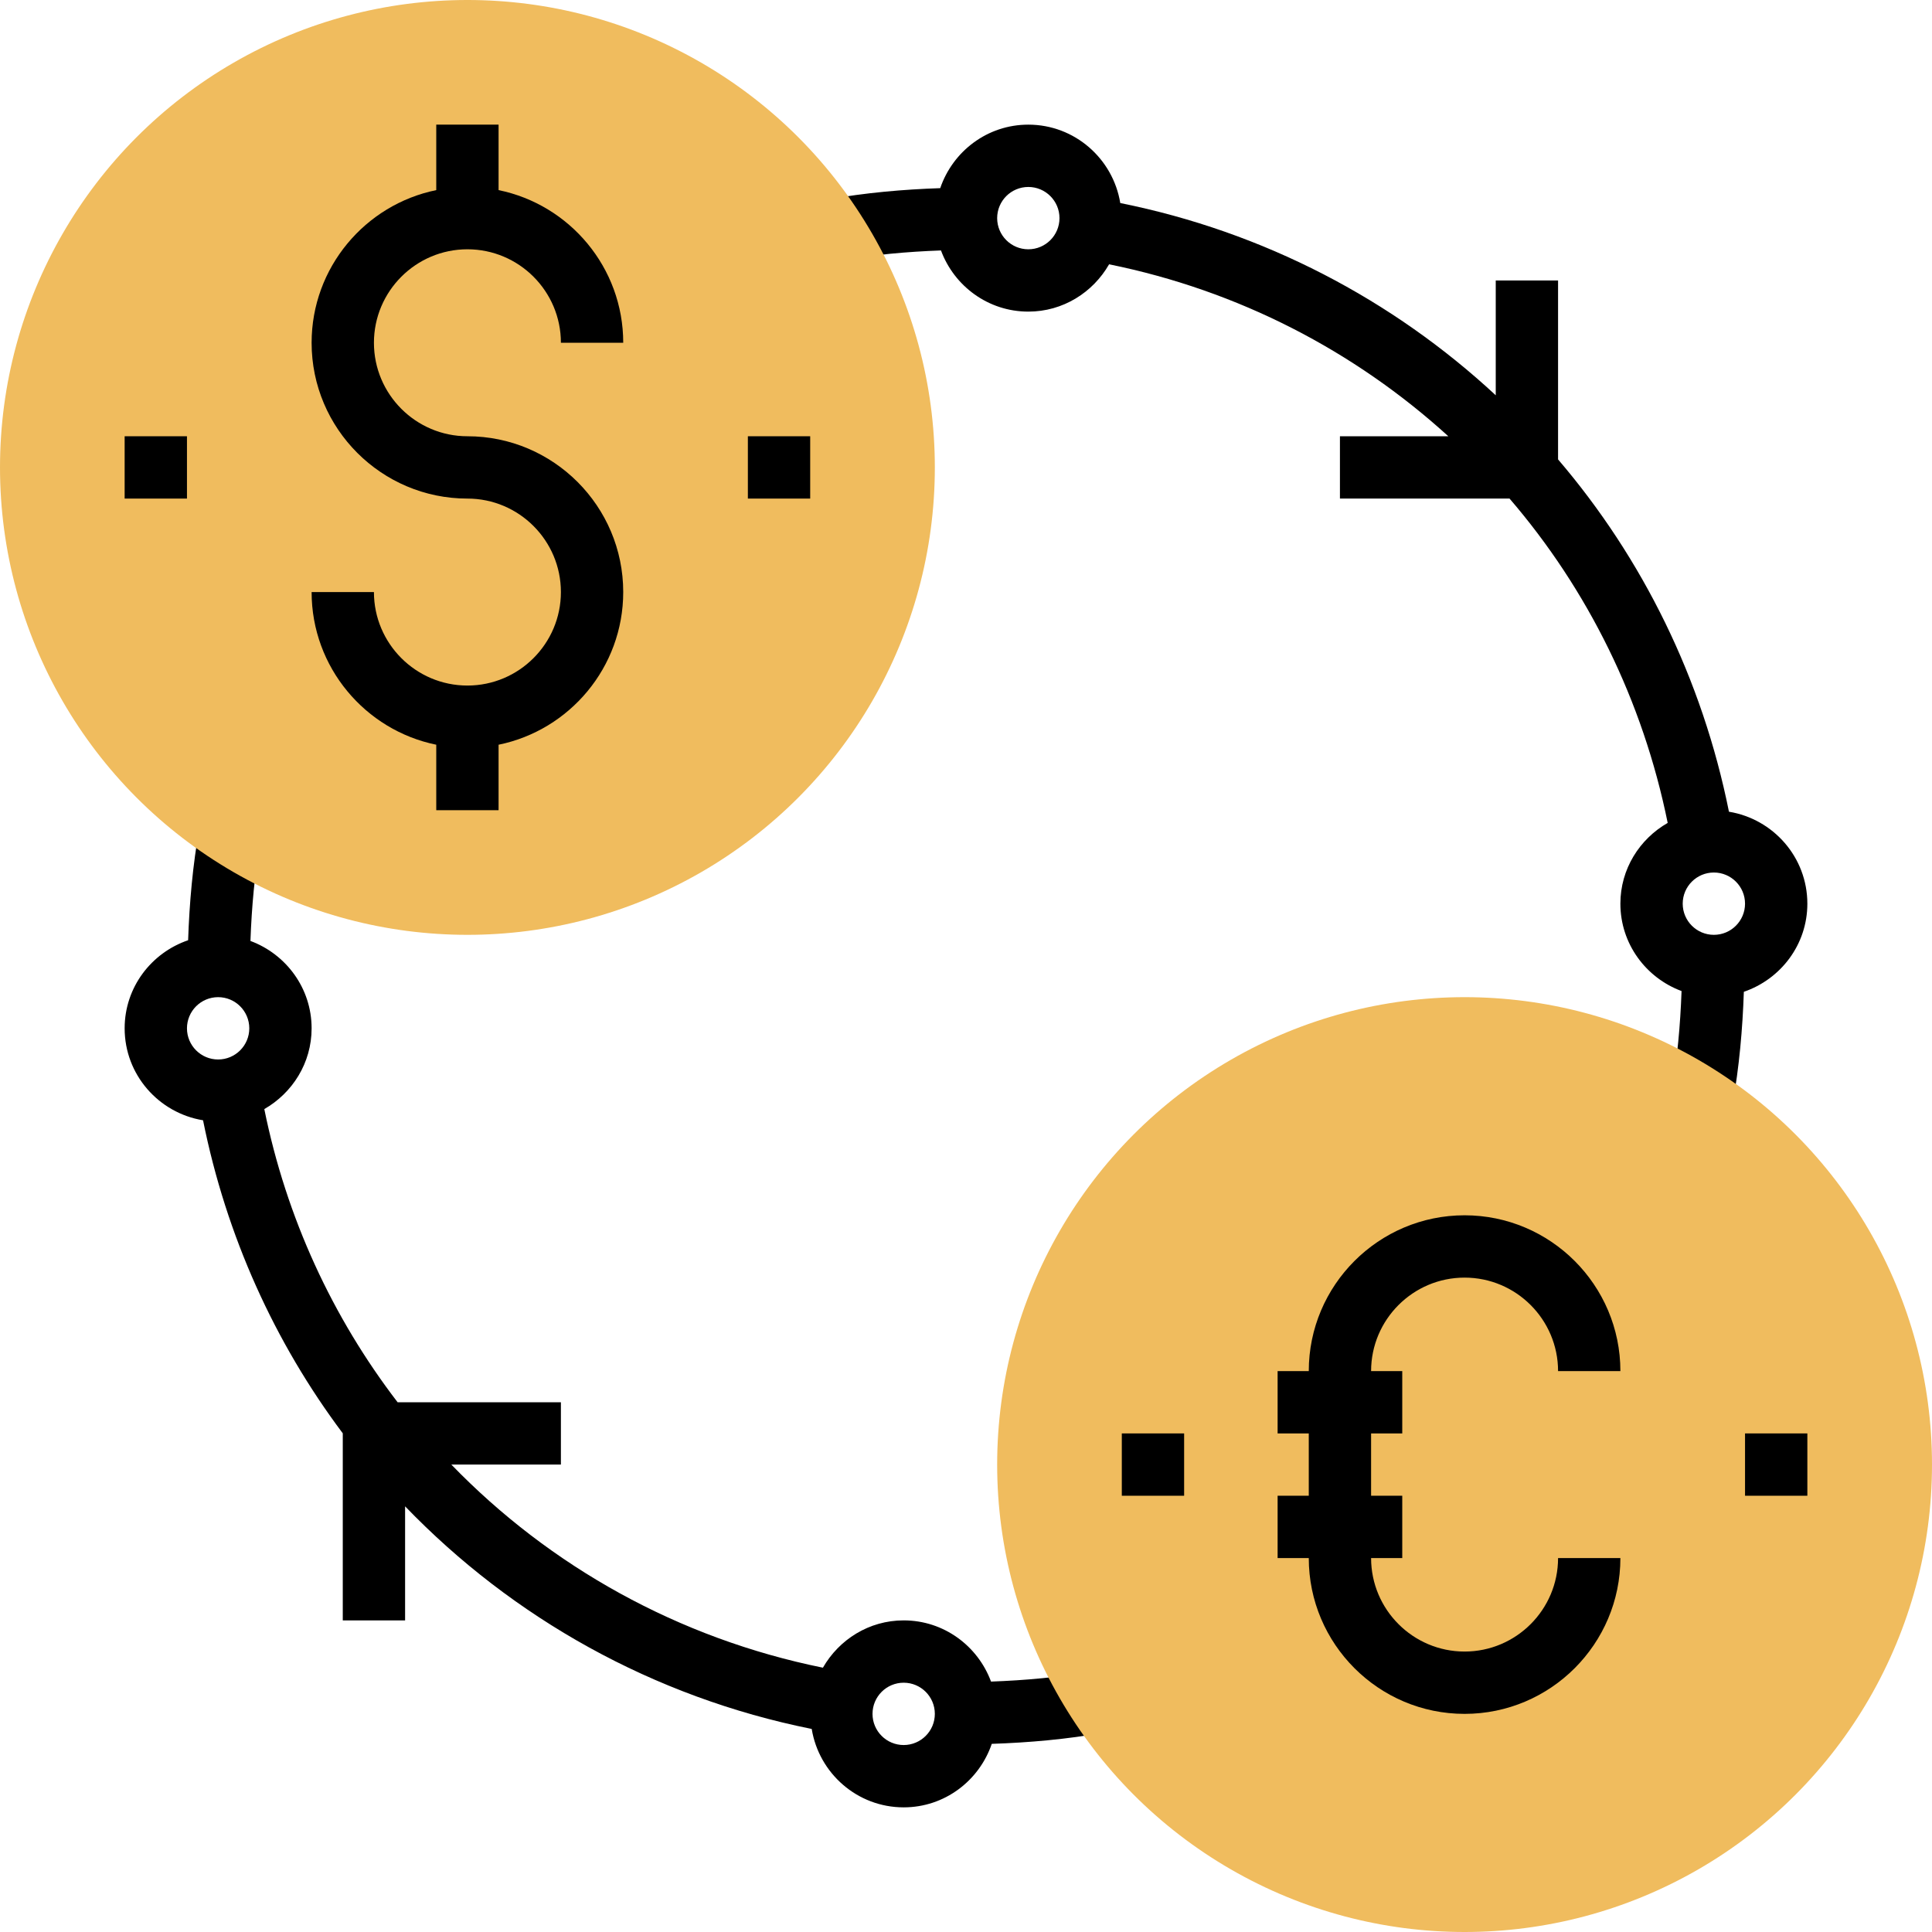<?xml version="1.0" encoding="iso-8859-1"?>
<!-- Generator: Adobe Illustrator 19.0.0, SVG Export Plug-In . SVG Version: 6.00 Build 0)  -->
<svg version="1.1" id="Capa_1" xmlns="http://www.w3.org/2000/svg" xmlns:xlink="http://www.w3.org/1999/xlink" x="0px" y="0px"
	 viewBox="0 0 496 496" style="enable-background:new 0 0 496 496;" xml:space="preserve">
<path d="M464,232c0-11.904-8.736-21.744-20.128-23.608c-6.856-34.12-22.168-65.08-43.872-90.448V72h-16v29.48
	c-26.432-24.536-59.512-41.944-96.392-49.352C285.744,40.736,275.904,32,264,32c-10.528,0-19.392,6.856-22.616,16.304
	c-9.576,0.328-19.248,1.176-28.888,2.904l2.832,15.752c8.768-1.576,17.552-2.344,26.248-2.664C244.96,73.432,253.688,80,264,80
	c8.904,0,16.6-4.928,20.736-12.144c33.208,6.728,63.056,22.264,87.088,44.144H344v16h43.544
	c20.064,23.328,34.224,51.832,40.6,83.264C420.928,215.4,416,223.096,416,232c0,10.312,6.568,19.04,15.704,22.432
	c-0.312,8.696-1.088,17.48-2.664,26.248l15.752,2.832c1.728-9.64,2.576-19.312,2.904-28.888C457.144,251.392,464,242.528,464,232z
	 M264,64c-4.416,0-8-3.584-8-8s3.584-8,8-8s8,3.584,8,8S268.416,64,264,64z M440,240c-4.416,0-8-3.584-8-8s3.584-8,8-8s8,3.584,8,8
	S444.416,240,440,240z"/>
<path d="M283.504,444.8l-2.832-15.752c-8.768,1.576-17.552,2.344-26.248,2.664C251.04,422.568,242.312,416,232,416
	c-8.904,0-16.592,4.928-20.736,12.144c-37.136-7.528-70.112-26.04-95.392-52.144H144v-16h-41.92
	c-16.68-21.736-28.56-47.312-34.224-75.264C75.072,280.592,80,272.904,80,264c0-10.312-6.568-19.04-15.704-22.432
	c0.312-8.696,1.088-17.472,2.664-26.248l-15.76-2.824c-1.728,9.64-2.576,19.312-2.904,28.888C38.856,244.608,32,253.472,32,264
	c0,11.904,8.736,21.744,20.128,23.608c5.976,29.744,18.384,57.048,35.872,80.368V416h16v-29.28
	c27.608,28.656,63.704,48.976,104.392,57.152C210.256,455.264,220.096,464,232,464c10.528,0,19.392-6.856,22.616-16.304
	C264.2,447.376,273.864,446.528,283.504,444.8z M48,264c0-4.416,3.584-8,8-8s8,3.584,8,8s-3.584,8-8,8S48,268.416,48,264z M232,448
	c-4.416,0-8-3.584-8-8s3.584-8,8-8s8,3.584,8,8S236.416,448,232,448z"/>
<g>
	<circle style="fill:#F0BC5E;" cx="376" cy="376" r="120"/>
	<circle style="fill:#F0BC5E;" cx="120" cy="120" r="120"/>
</g>
<path d="M376,424c-13.232,0-24-10.768-24-24h8v-16h-8v-16h8v-16h-8c0-13.232,10.768-24,24-24s24,10.768,24,24h16
	c0-22.056-17.944-40-40-40s-40,17.944-40,40h-8v16h8v16h-8v16h8c0,22.056,17.944,40,40,40s40-17.944,40-40h-16
	C400,413.232,389.232,424,376,424z"/>
<path d="M120,112c-13.232,0-24-10.768-24-24s10.768-24,24-24s24,10.768,24,24h16c0-19.312-13.768-35.472-32-39.192V32h-16v16.808
	C93.768,52.528,80,68.688,80,88c0,22.056,17.944,40,40,40c13.232,0,24,10.768,24,24s-10.768,24-24,24s-24-10.768-24-24H80
	c0,19.312,13.768,35.472,32,39.192V208h16v-16.808c18.232-3.72,32-19.872,32-39.192C160,129.944,142.056,112,120,112z"/>
<rect x="192" y="112" width="16" height="16"/>
<rect x="32" y="112" width="16" height="16"/>
<rect x="448" y="368" width="16" height="16"/>
<rect x="288" y="368" width="16" height="16"/>
<g>
</g>
<g>
</g>
<g>
</g>
<g>
</g>
<g>
</g>
<g>
</g>
<g>
</g>
<g>
</g>
<g>
</g>
<g>
</g>
<g>
</g>
<g>
</g>
<g>
</g>
<g>
</g>
<g>
</g>
</svg>
